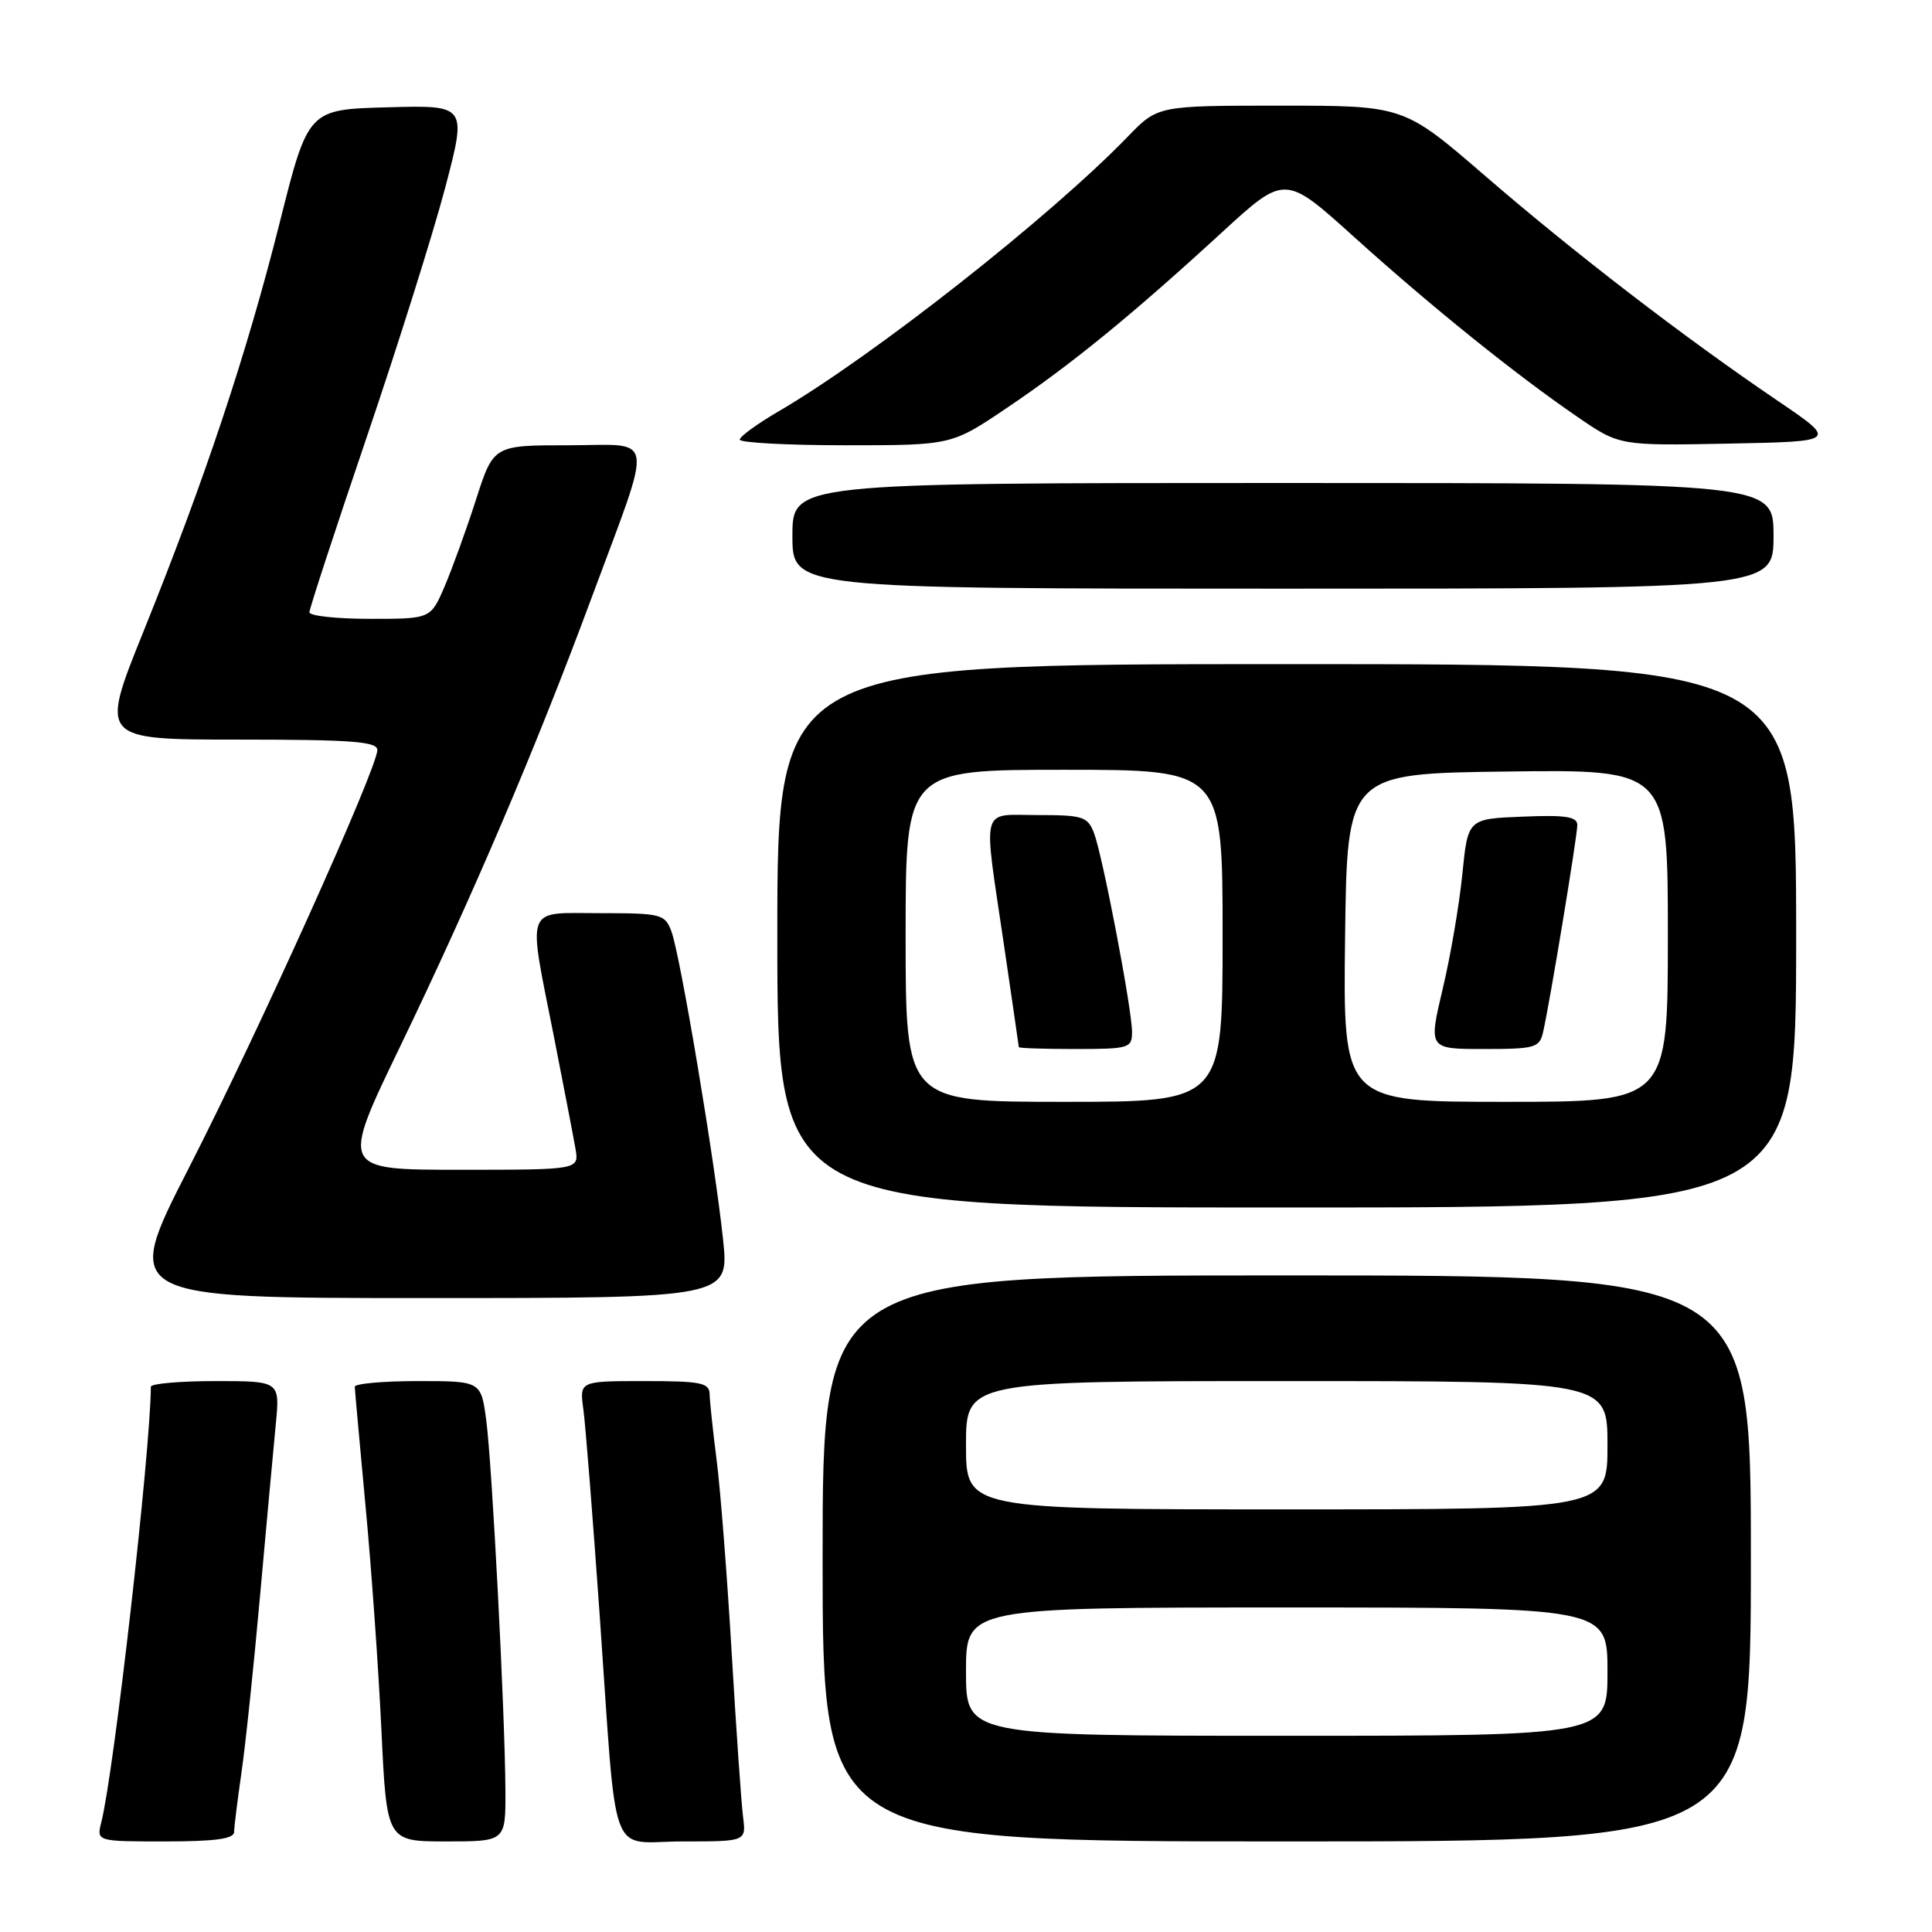 <?xml version="1.0" encoding="UTF-8" standalone="no"?>
<!DOCTYPE svg PUBLIC "-//W3C//DTD SVG 1.1//EN" "http://www.w3.org/Graphics/SVG/1.1/DTD/svg11.dtd" >
<svg xmlns="http://www.w3.org/2000/svg" xmlns:xlink="http://www.w3.org/1999/xlink" version="1.1" viewBox="0 0 256 256">
 <g >
 <path fill="currentColor"
d=" M 31.02 242.75 C 31.03 242.06 31.47 238.54 31.99 234.92 C 32.52 231.30 33.63 220.73 34.46 211.42 C 35.30 202.11 36.23 191.91 36.54 188.75 C 37.10 183.00 37.10 183.00 28.55 183.00 C 23.85 183.00 20.00 183.34 19.99 183.75 C 19.93 192.45 15.12 234.69 13.43 241.43 C 12.78 244.00 12.78 244.00 21.89 244.00 C 28.50 244.00 31.01 243.66 31.02 242.75 Z  M 66.97 237.25 C 66.92 227.05 65.21 194.10 64.43 188.20 C 63.74 183.00 63.74 183.00 55.37 183.00 C 50.77 183.00 47.01 183.34 47.01 183.75 C 47.02 184.16 47.66 191.25 48.43 199.50 C 49.21 207.75 50.16 221.14 50.54 229.25 C 51.24 244.00 51.24 244.00 59.12 244.00 C 67.00 244.00 67.00 244.00 66.97 237.25 Z  M 98.46 240.75 C 98.23 238.96 97.55 229.18 96.95 219.00 C 96.35 208.82 95.46 197.35 94.96 193.50 C 94.47 189.65 94.05 185.71 94.03 184.75 C 94.00 183.22 92.91 183.00 85.39 183.00 C 76.78 183.00 76.78 183.00 77.30 186.75 C 77.58 188.81 78.55 201.07 79.46 214.00 C 81.82 247.57 80.51 244.00 90.48 244.00 C 98.87 244.00 98.87 244.00 98.46 240.75 Z  M 232.00 206.50 C 232.00 169.00 232.00 169.00 170.50 169.00 C 109.00 169.00 109.00 169.00 109.00 206.50 C 109.00 244.00 109.00 244.00 170.50 244.00 C 232.00 244.00 232.00 244.00 232.00 206.50 Z  M 95.81 164.25 C 94.74 153.99 90.12 126.44 88.96 123.40 C 88.10 121.12 87.61 121.00 79.52 121.00 C 69.41 121.00 69.90 119.68 73.40 137.37 C 74.71 144.04 76.00 150.74 76.26 152.25 C 76.72 155.00 76.72 155.00 60.93 155.00 C 45.14 155.00 45.14 155.00 52.98 138.75 C 62.61 118.78 70.98 99.18 78.29 79.47 C 86.69 56.81 87.01 59.00 75.31 59.00 C 65.39 59.00 65.39 59.00 63.07 66.21 C 61.80 70.17 59.92 75.35 58.91 77.71 C 57.07 82.00 57.07 82.00 49.04 82.00 C 44.62 82.00 41.00 81.61 41.00 81.13 C 41.00 80.66 44.41 70.23 48.58 57.96 C 52.75 45.69 57.44 30.77 59.01 24.80 C 61.86 13.93 61.86 13.93 51.34 14.22 C 40.83 14.50 40.83 14.50 37.05 29.54 C 32.70 46.84 27.17 63.46 18.98 83.75 C 13.24 98.00 13.24 98.00 31.62 98.00 C 46.60 98.00 50.00 98.26 50.00 99.38 C 50.00 101.79 34.21 136.81 25.03 154.75 C 16.20 172.00 16.20 172.00 56.41 172.00 C 96.62 172.00 96.62 172.00 95.81 164.25 Z  M 238.00 124.00 C 238.00 88.00 238.00 88.00 170.50 88.00 C 103.00 88.00 103.00 88.00 103.00 124.00 C 103.00 160.00 103.00 160.00 170.50 160.00 C 238.00 160.00 238.00 160.00 238.00 124.00 Z  M 235.00 71.00 C 235.00 64.00 235.00 64.00 170.00 64.00 C 105.00 64.00 105.00 64.00 105.00 71.00 C 105.00 78.00 105.00 78.00 170.00 78.00 C 235.00 78.00 235.00 78.00 235.00 71.00 Z  M 133.46 54.02 C 141.95 48.30 150.00 41.73 161.88 30.82 C 170.26 23.13 170.26 23.13 179.38 31.36 C 189.63 40.61 200.85 49.65 209.08 55.28 C 214.60 59.06 214.60 59.06 229.05 58.78 C 243.50 58.50 243.50 58.50 235.50 53.07 C 223.14 44.69 208.56 33.48 196.76 23.28 C 186.01 14.00 186.01 14.00 169.71 14.00 C 153.41 14.00 153.41 14.00 149.45 18.09 C 139.22 28.68 115.69 47.20 103.18 54.50 C 100.35 56.15 98.03 57.84 98.02 58.25 C 98.01 58.66 104.32 59.00 112.05 59.00 C 126.09 59.00 126.09 59.00 133.46 54.02 Z  M 128.00 221.50 C 128.00 213.00 128.00 213.00 170.50 213.00 C 213.00 213.00 213.00 213.00 213.00 221.50 C 213.00 230.00 213.00 230.00 170.50 230.00 C 128.00 230.00 128.00 230.00 128.00 221.50 Z  M 128.00 191.50 C 128.00 183.00 128.00 183.00 170.50 183.00 C 213.00 183.00 213.00 183.00 213.00 191.50 C 213.00 200.00 213.00 200.00 170.50 200.00 C 128.00 200.00 128.00 200.00 128.00 191.50 Z  M 120.00 124.00 C 120.00 102.00 120.00 102.00 141.00 102.00 C 162.00 102.00 162.00 102.00 162.00 124.00 C 162.00 146.00 162.00 146.00 141.00 146.00 C 120.00 146.00 120.00 146.00 120.00 124.00 Z  M 150.00 136.75 C 150.00 133.73 146.12 113.45 144.97 110.41 C 144.13 108.20 143.50 108.00 137.52 108.00 C 129.83 108.00 130.26 106.39 133.00 125.00 C 134.09 132.43 134.99 138.61 135.00 138.75 C 135.00 138.89 138.38 139.00 142.50 139.00 C 149.61 139.00 150.00 138.88 150.00 136.75 Z  M 178.23 124.25 C 178.50 102.50 178.50 102.50 199.75 102.23 C 221.00 101.96 221.00 101.96 221.00 123.98 C 221.00 146.00 221.00 146.00 199.48 146.00 C 177.96 146.00 177.96 146.00 178.23 124.25 Z  M 204.47 136.75 C 205.37 132.80 209.00 110.80 209.00 109.33 C 209.00 108.21 207.47 107.97 201.75 108.21 C 194.50 108.50 194.50 108.50 193.77 115.81 C 193.37 119.84 192.20 126.70 191.16 131.06 C 189.28 139.00 189.28 139.00 196.62 139.00 C 203.42 139.00 204.00 138.83 204.47 136.75 Z "/>
</g>
</svg>
